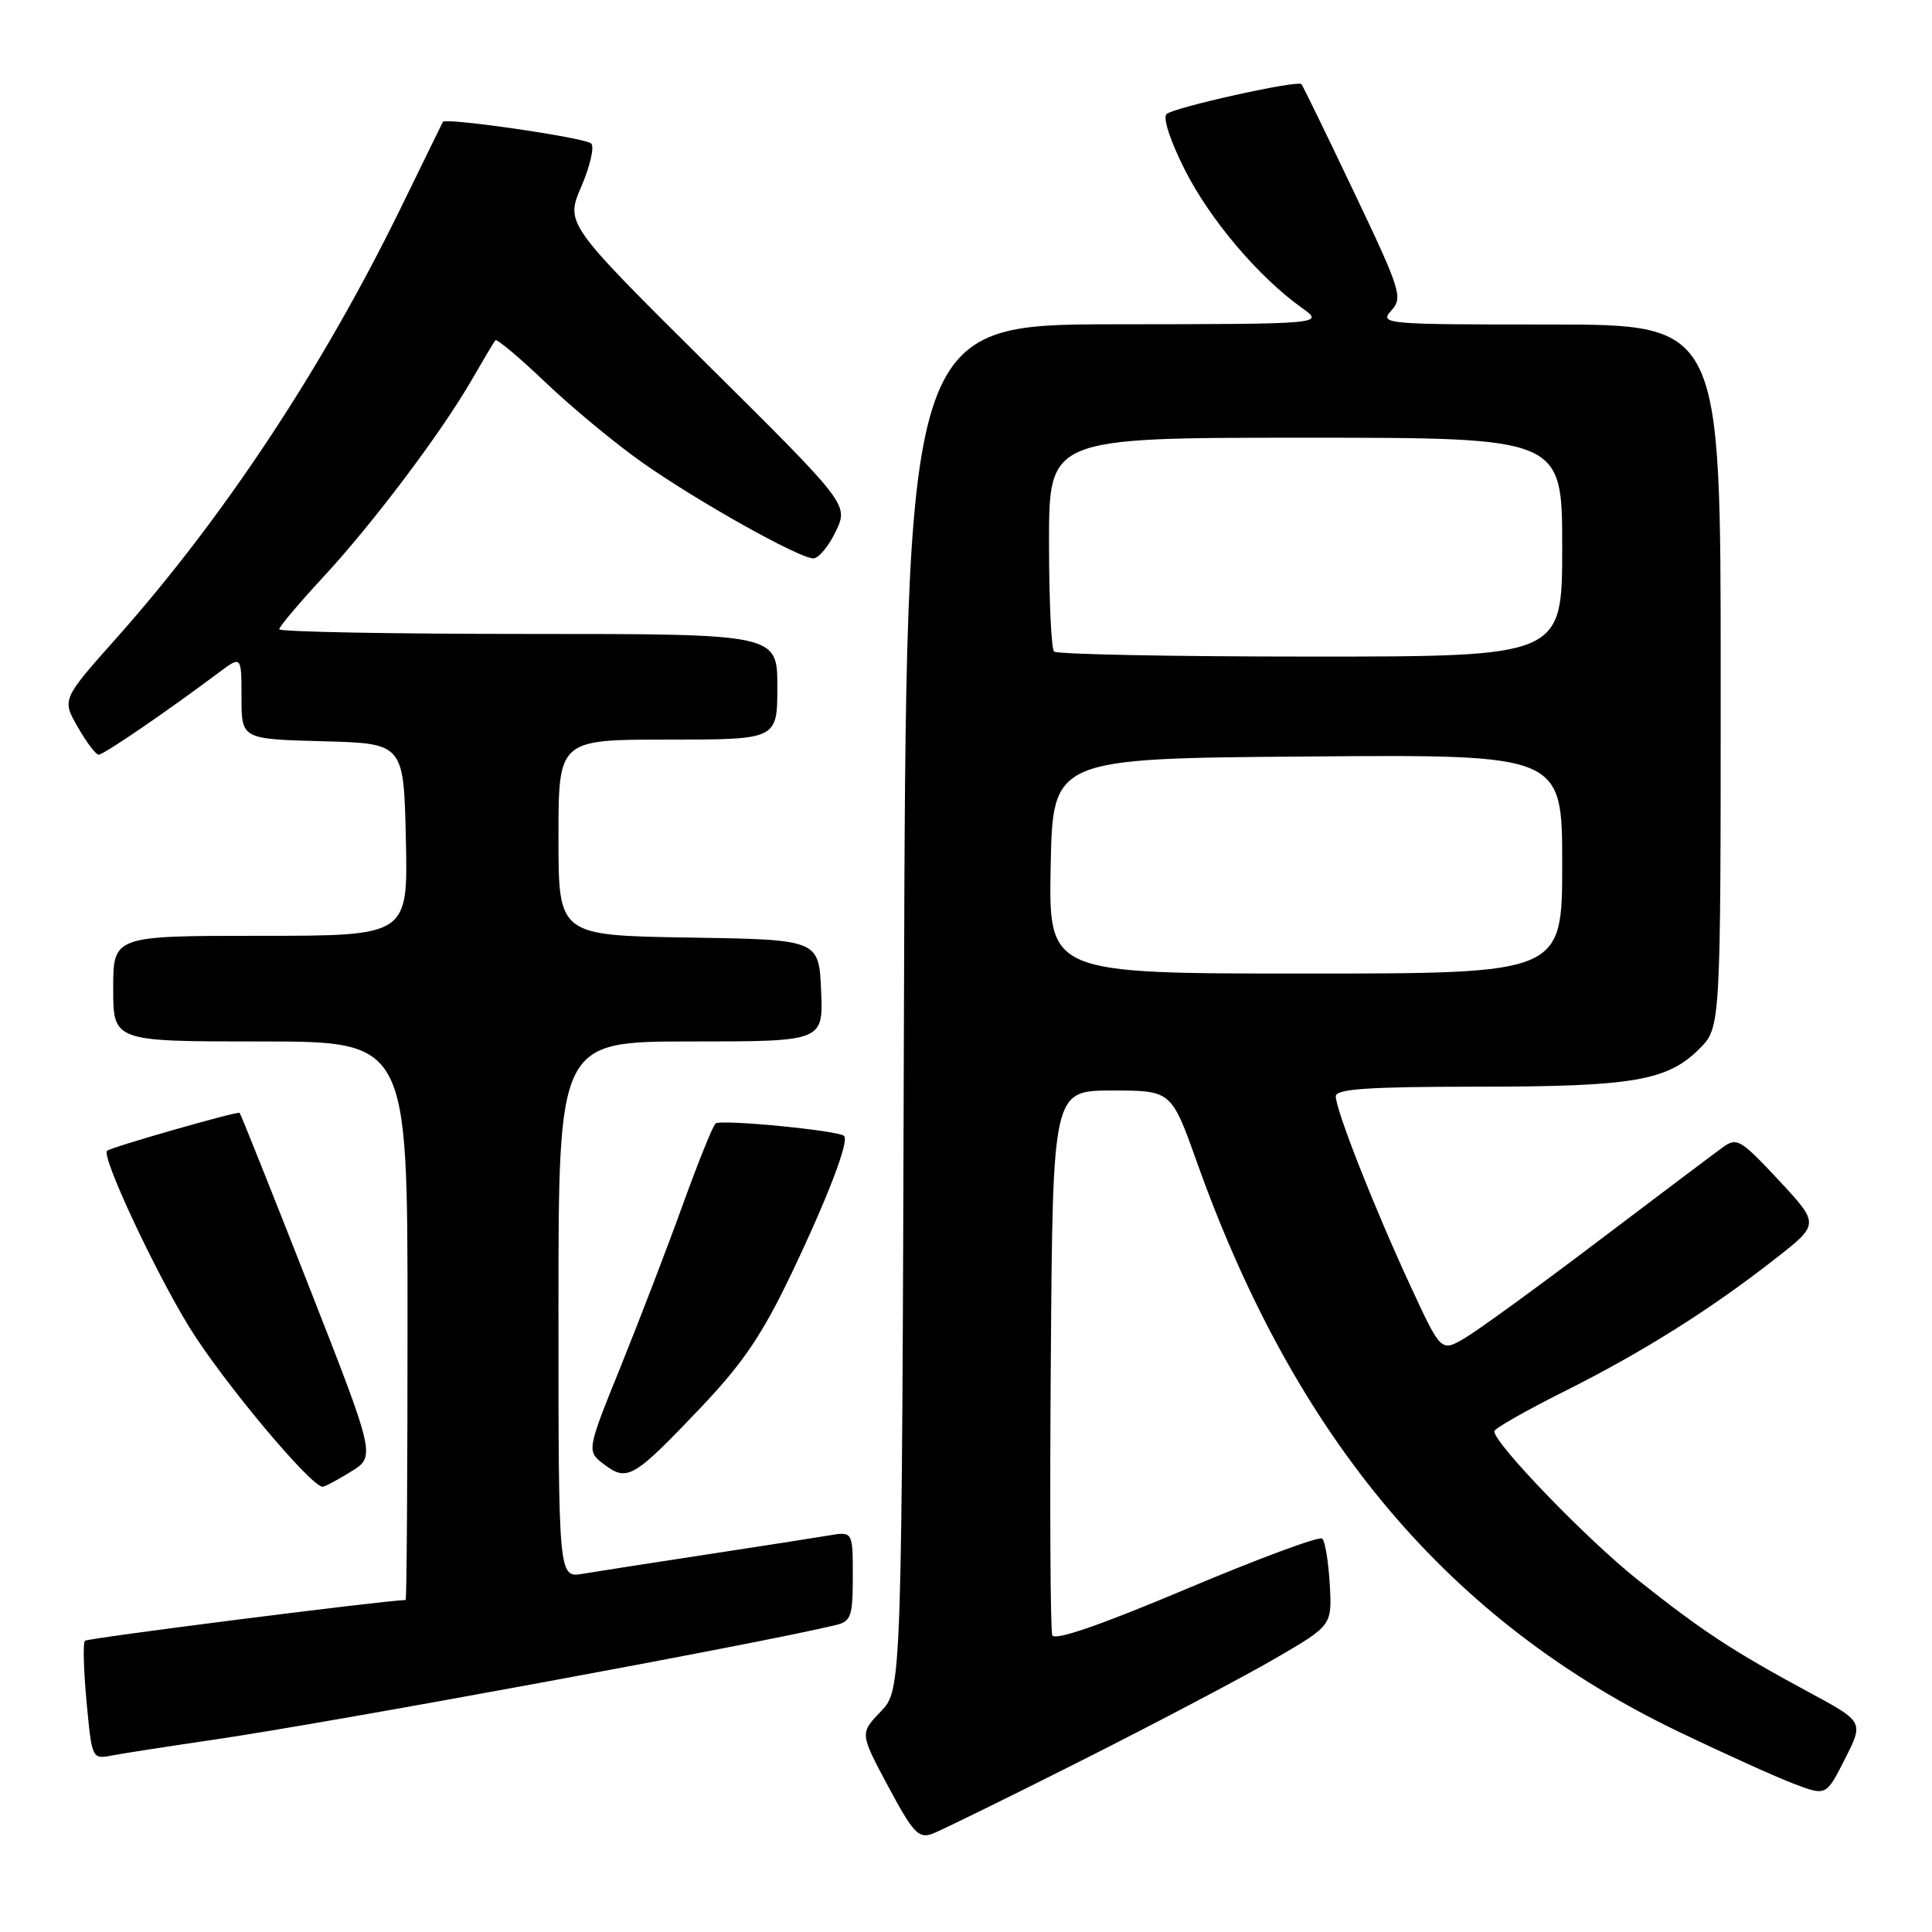 <?xml version="1.0" encoding="UTF-8" standalone="no"?>
<!DOCTYPE svg PUBLIC "-//W3C//DTD SVG 1.1//EN" "http://www.w3.org/Graphics/SVG/1.1/DTD/svg11.dtd" >
<svg xmlns="http://www.w3.org/2000/svg" xmlns:xlink="http://www.w3.org/1999/xlink" version="1.1" viewBox="0 0 256 256">
 <g >
 <path fill="currentColor"
d=" M 143.59 233.14 C 153.44 228.17 164.88 222.14 169.00 219.74 C 176.50 215.38 176.50 215.38 176.20 209.94 C 176.03 206.95 175.58 204.22 175.20 203.87 C 174.81 203.53 166.71 206.53 157.19 210.55 C 145.75 215.37 139.72 217.45 139.43 216.67 C 139.18 216.02 139.09 199.52 139.24 179.99 C 139.50 144.50 139.50 144.50 147.36 144.50 C 155.21 144.50 155.21 144.50 158.60 154.00 C 171.70 190.76 192.13 214.91 222.45 229.47 C 228.53 232.39 235.41 235.50 237.74 236.38 C 241.98 237.98 241.98 237.98 244.47 233.06 C 246.96 228.15 246.96 228.15 239.73 224.25 C 229.56 218.76 225.55 216.13 216.99 209.32 C 210.28 203.99 198.00 191.27 198.00 189.65 C 198.00 189.30 202.16 186.93 207.25 184.38 C 217.64 179.18 226.72 173.47 235.30 166.74 C 241.10 162.20 241.10 162.20 235.69 156.38 C 230.63 150.96 230.14 150.67 228.26 152.04 C 227.15 152.84 219.70 158.45 211.71 164.50 C 203.73 170.55 195.78 176.32 194.07 177.32 C 190.94 179.15 190.94 179.15 186.86 170.32 C 182.08 160.00 177.00 147.09 177.00 145.27 C 177.00 144.29 181.24 144.00 195.75 143.99 C 216.38 143.99 220.94 143.21 225.17 138.98 C 228.00 136.15 228.00 136.15 228.00 89.58 C 228.00 43.00 228.00 43.00 205.35 43.00 C 183.43 43.00 182.74 42.94 184.35 41.16 C 185.92 39.44 185.63 38.52 179.39 25.41 C 175.75 17.76 172.62 11.34 172.45 11.15 C 171.94 10.59 155.59 14.22 154.58 15.11 C 154.05 15.59 155.06 18.68 157.03 22.57 C 160.38 29.16 166.77 36.70 172.50 40.79 C 175.50 42.94 175.50 42.94 147.78 42.97 C 120.06 43.00 120.06 43.00 119.78 133.43 C 119.50 223.87 119.50 223.87 116.71 226.78 C 113.93 229.68 113.93 229.68 117.70 236.73 C 121.02 242.92 121.73 243.67 123.58 242.97 C 124.73 242.53 133.74 238.11 143.59 233.14 Z  M 28.50 230.49 C 43.59 228.29 100.91 217.72 110.75 215.33 C 112.77 214.84 113.00 214.17 113.00 208.85 C 113.00 202.91 113.00 202.91 109.75 203.47 C 107.96 203.77 100.65 204.91 93.50 206.00 C 86.35 207.09 79.04 208.23 77.25 208.53 C 74.00 209.09 74.00 209.09 74.00 173.55 C 74.00 138.00 74.00 138.00 91.55 138.00 C 109.09 138.00 109.09 138.00 108.80 131.25 C 108.50 124.50 108.50 124.50 91.25 124.23 C 74.00 123.95 74.00 123.95 74.00 110.98 C 74.00 98.00 74.00 98.00 88.50 98.00 C 103.00 98.00 103.00 98.00 103.00 91.00 C 103.00 84.00 103.00 84.00 70.00 84.00 C 51.85 84.00 37.00 83.72 37.00 83.38 C 37.00 83.04 39.56 80.01 42.68 76.63 C 49.35 69.45 58.38 57.46 62.44 50.45 C 64.01 47.73 65.45 45.31 65.64 45.09 C 65.83 44.86 68.81 47.36 72.25 50.64 C 75.69 53.92 81.42 58.68 85.00 61.21 C 92.28 66.36 105.83 73.96 107.77 73.99 C 108.46 73.99 109.80 72.39 110.74 70.43 C 112.44 66.85 112.44 66.85 93.68 48.24 C 74.92 29.62 74.92 29.62 77.04 24.69 C 78.20 21.98 78.79 19.42 78.33 19.01 C 77.46 18.23 59.00 15.55 58.68 16.15 C 58.58 16.34 56.09 21.44 53.14 27.48 C 42.80 48.66 29.68 68.53 15.48 84.49 C 8.20 92.67 8.20 92.67 10.30 96.33 C 11.45 98.35 12.70 100.00 13.08 100.00 C 13.74 100.00 22.17 94.23 28.91 89.18 C 32.00 86.86 32.00 86.86 32.00 92.40 C 32.00 97.93 32.00 97.93 42.75 98.22 C 53.50 98.50 53.50 98.50 53.78 111.25 C 54.06 124.00 54.06 124.00 34.53 124.00 C 15.00 124.00 15.00 124.00 15.00 131.00 C 15.00 138.00 15.00 138.00 34.50 138.00 C 54.00 138.00 54.00 138.00 54.00 175.00 C 54.00 195.35 53.89 212.00 53.75 212.01 C 50.62 212.10 11.60 217.06 11.25 217.41 C 10.98 217.69 11.08 221.33 11.47 225.51 C 12.18 233.08 12.20 233.12 14.84 232.61 C 16.30 232.33 22.45 231.38 28.50 230.49 Z  M 46.52 194.99 C 49.77 192.98 49.77 192.98 40.89 170.33 C 36.00 157.87 31.89 147.58 31.75 147.46 C 31.46 147.21 14.66 152.02 14.18 152.49 C 13.42 153.24 20.47 168.35 25.10 175.88 C 29.46 182.96 41.19 197.00 42.75 197.00 C 43.03 197.00 44.73 196.10 46.52 194.99 Z  M 92.79 186.58 C 98.46 180.62 101.00 176.86 104.87 168.76 C 109.68 158.69 112.54 151.21 111.85 150.52 C 111.11 149.79 95.46 148.28 94.81 148.87 C 94.44 149.22 92.51 154.00 90.52 159.50 C 88.54 165.00 84.85 174.62 82.32 180.89 C 77.71 192.28 77.71 192.28 80.07 194.06 C 83.13 196.36 83.98 195.85 92.79 186.58 Z  M 139.22 114.75 C 139.50 100.50 139.50 100.50 173.25 100.24 C 207.00 99.97 207.00 99.97 207.00 114.49 C 207.00 129.00 207.00 129.00 172.97 129.00 C 138.95 129.00 138.95 129.00 139.22 114.75 Z  M 139.67 86.33 C 139.30 85.97 139.00 79.44 139.00 71.83 C 139.00 58.00 139.00 58.00 173.00 58.00 C 207.00 58.00 207.00 58.00 207.00 72.50 C 207.00 87.00 207.00 87.00 173.67 87.00 C 155.33 87.00 140.03 86.70 139.67 86.33 Z "/>
</g>
</svg>